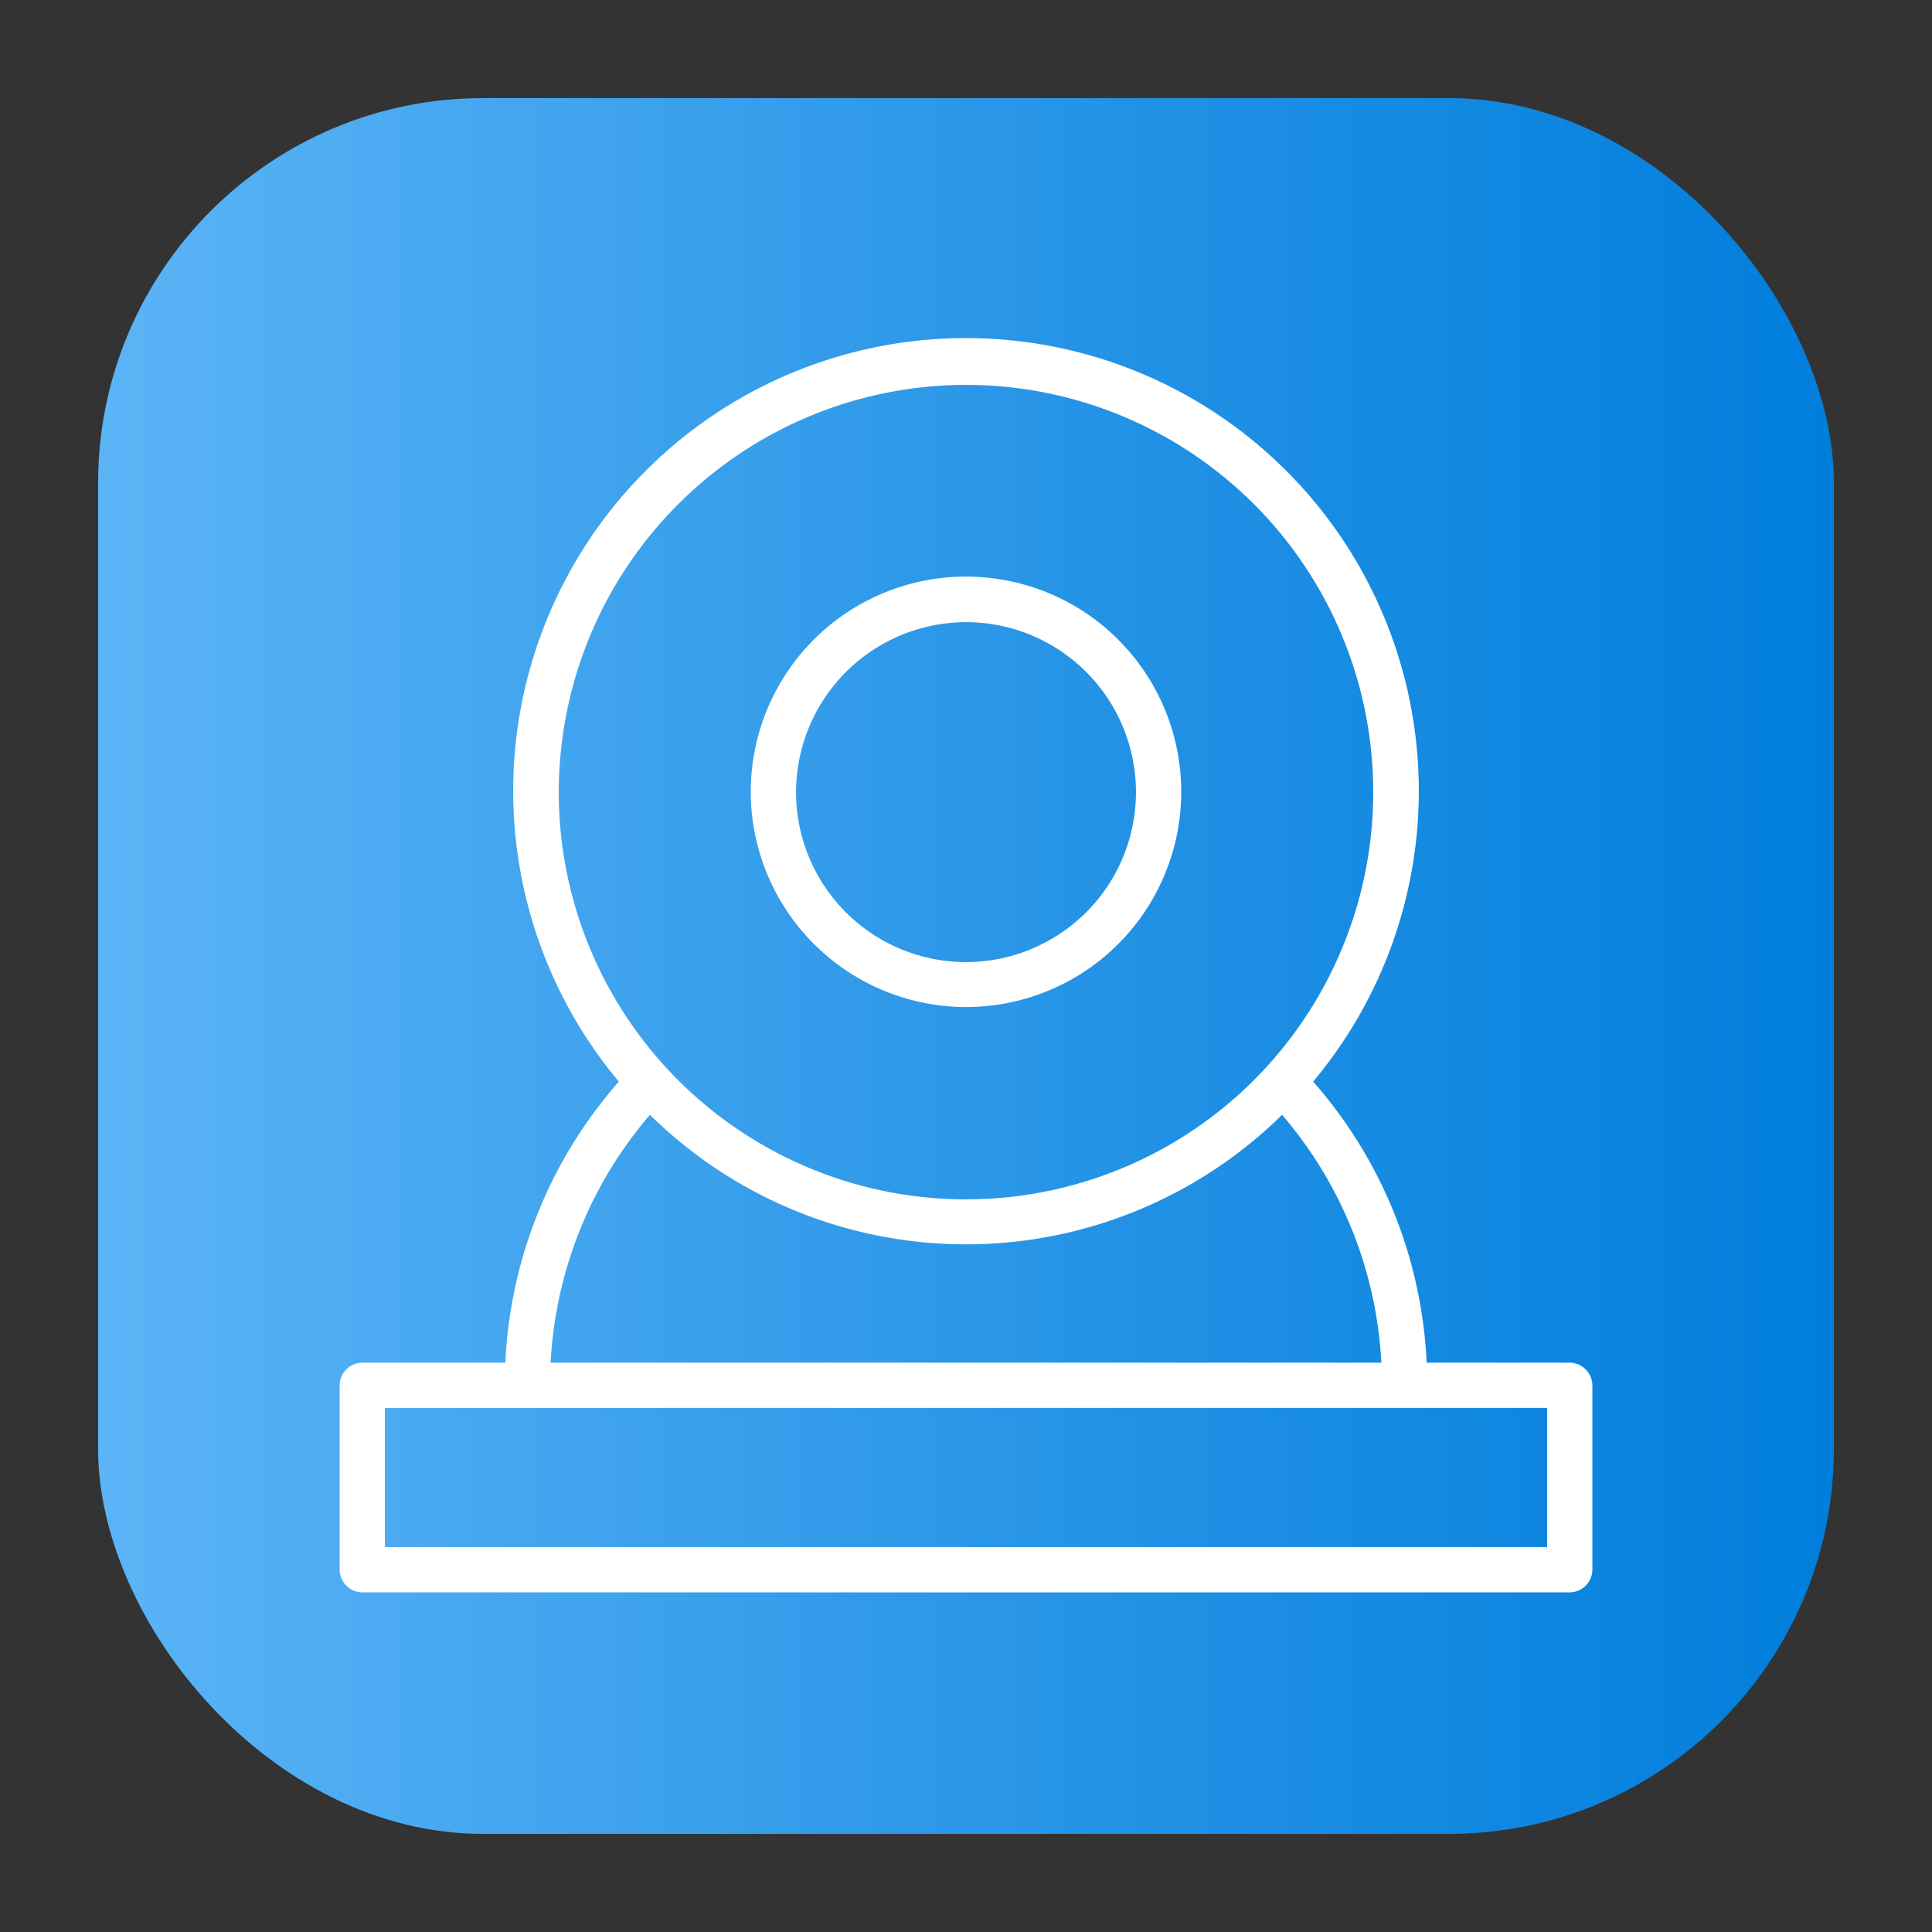 <svg height="512" viewBox="0 0 64 64" width="512" xmlns="http://www.w3.org/2000/svg" xmlns:xlink="http://www.w3.org/1999/xlink"><rect x="0" y="0" width="64" height="64" fill="#333333" stroke="none"/><linearGradient id="linear-gradient" gradientUnits="userSpaceOnUse" x1="3.25" x2="60.75" y1="32" y2="32"><stop offset="0" stop-color="#5bb4f6"/><stop offset=".61" stop-color="#2191e5"/><stop offset="1" stop-color="#007edb"/></linearGradient><g id="Layer_43" data-name="Layer 43"><rect fill="url(#linear-gradient)" height="57.5" rx="12.75" width="57.5" x="3.25" y="3.25"/><g fill="#fff"><path d="m32 33.36a7.13 7.13 0 1 0 -7.13-7.12 7.14 7.14 0 0 0 7.13 7.12zm0-12.75a5.63 5.63 0 1 1 -5.63 5.63 5.64 5.64 0 0 1 5.63-5.63z"/><path d="m52 45.14h-4.74a15.14 15.14 0 0 0 -3.76-9.31 15 15 0 1 0 -23 0 15.14 15.14 0 0 0 -3.76 9.31h-4.74a.76.76 0 0 0 -.75.75v6.11a.76.76 0 0 0 .75.75h40a.76.76 0 0 0 .75-.75v-6.11a.76.76 0 0 0 -.75-.75zm-20-32.39a13.49 13.49 0 1 1 -13.49 13.49 13.5 13.5 0 0 1 13.49-13.49zm-10.47 24.18a14.92 14.92 0 0 0 20.94 0 13.69 13.69 0 0 1 3.29 8.21h-27.52a13.69 13.69 0 0 1 3.29-8.21zm29.72 14.32h-38.5v-4.61h38.5z"/></g></g></svg>